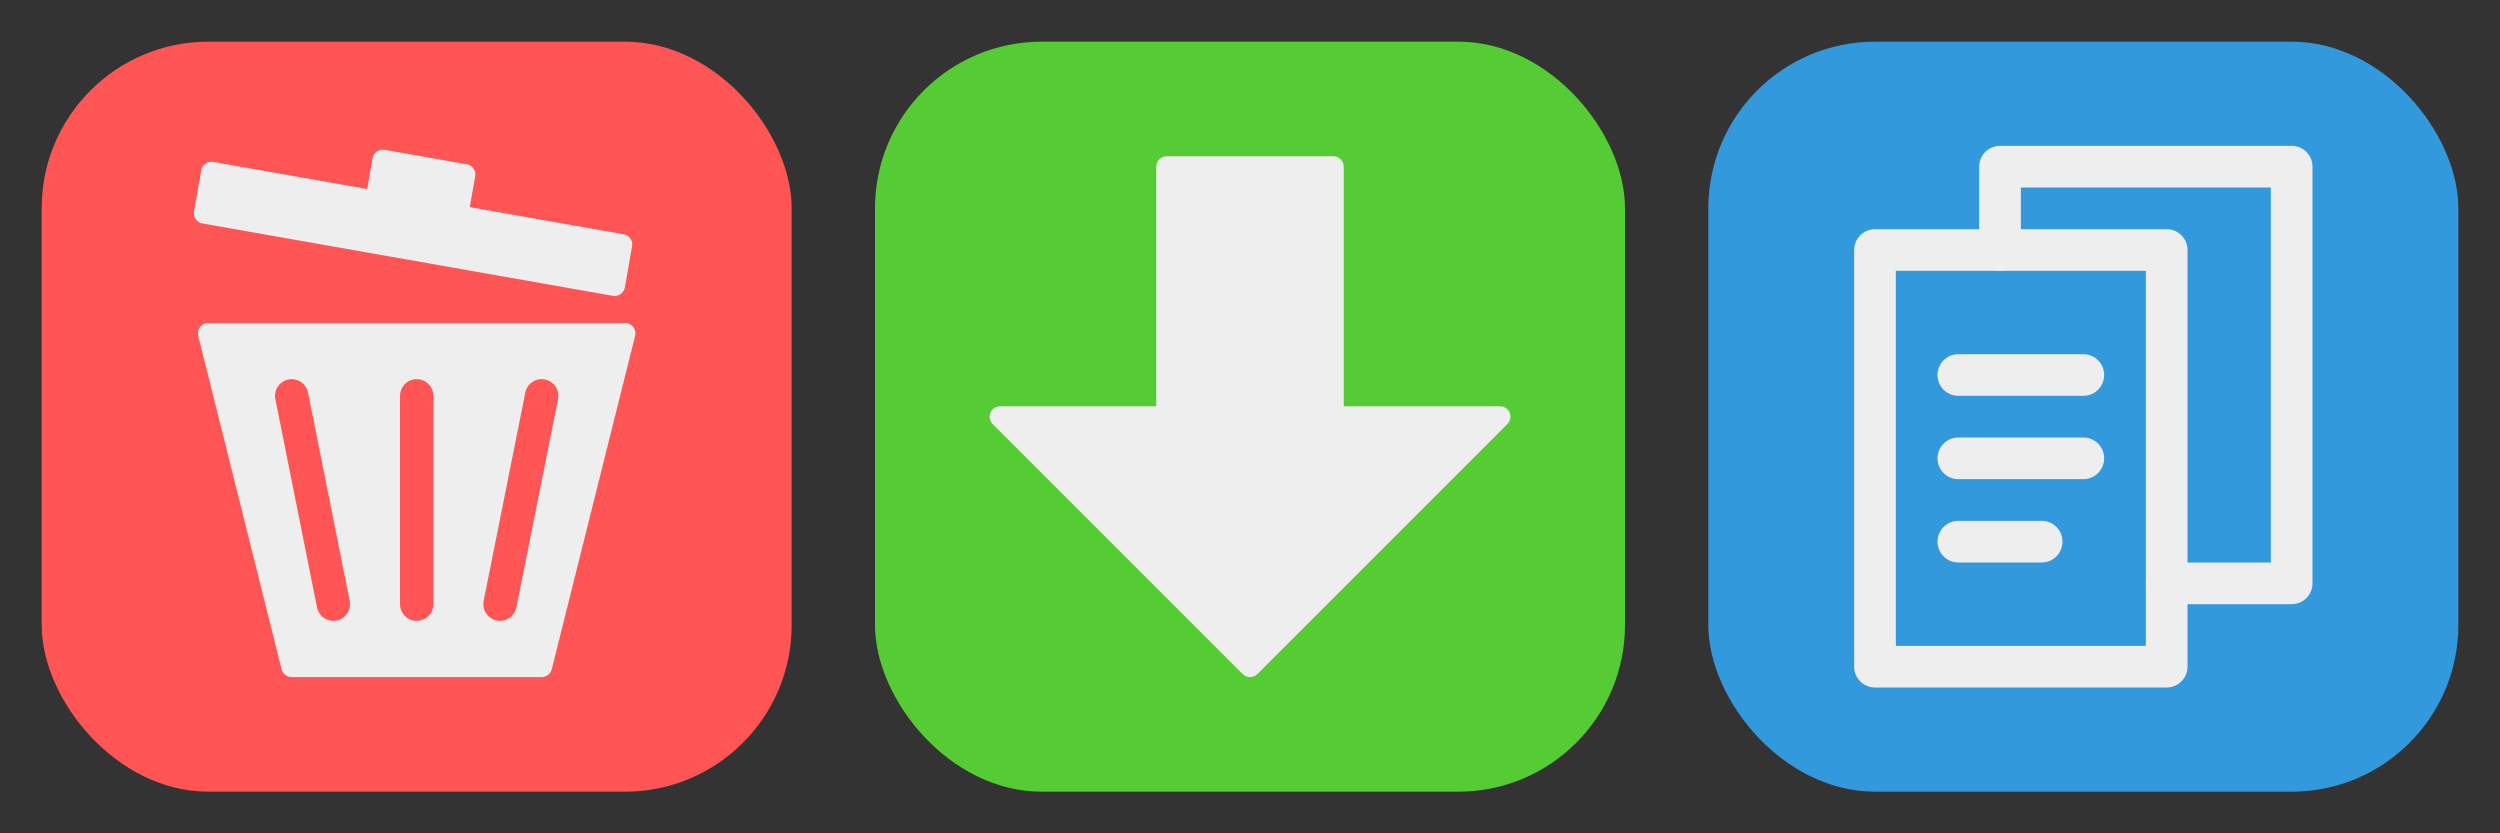 <?xml version="1.0" encoding="UTF-8"?>
<!DOCTYPE svg PUBLIC "-//W3C//DTD SVG 1.1//EN" "http://www.w3.org/Graphics/SVG/1.1/DTD/svg11.dtd">

<svg	xmlns="http://www.w3.org/2000/svg"
		version="1.1"
		xmlns:xlink="http://www.w3.org/1999/xlink"
		viewBox="0,0,60,20">

	<rect x="0" y="0" width="60" height="20" fill="#333333" stroke="none"/>

	<title>Buttons</title>

	<style>
		.bgRed { fill: #f55; }
		.bgGreen { fill: #5c3; }
		.bgBlue { fill: #39d; }
		.icon { fill: #eee; stroke: #eee; stroke-width: 0.5px; stroke-linejoin: round; }
		.iconLine { fill: none; stroke: #eee; stroke-width: 1px; stroke-linejoin: round; stroke-linecap: round; }
		.redLine { fill: none; stroke: #f55; stroke-width: 0.8px; stroke-linecap: round; }
	</style>

	<rect x="1" y="1" rx="4" ry="4" width="18" height="18" class="bgRed" />
	<rect x="21" y="1" rx="4" ry="4" width="18" height="18" class="bgGreen" />
	<rect x="41" y="1" rx="4" ry="4" width="18" height="18" class="bgBlue" />

	<path d="M 5,8 l 10,0 -2,8 -6,0 Z" class="icon" />
	<path d="M 5,5 l 4,0 0,-1 2,0 0,1 4,0 0,1 -10,0 Z" class="icon" transform="rotate(10,10,5)" />
	<path d="M 7,9.5 l 1,5" class="redLine" />
	<path d="M 10,9.5 l 0,5" class="redLine" />
	<path d="M 13,9.5 l -1,5" class="redLine" />

	<path d="M 28,4 l 4,0 0,6 4,0 -6,6 -6,-6 4,0 Z" class="icon" />

	<path d="M 45,6 l 7,0 0,10 -7,0 0,-10" class="iconLine" />
	<path d="M 48,6 l 0,-2 7,0 0,10 -3,0" class="iconLine" />
	<path d="M 47,9 l 3,0" class="iconLine" />
	<path d="M 47,11 l 3,0" class="iconLine" />
	<path d="M 47,13 l 2,0" class="iconLine" />

</svg>

